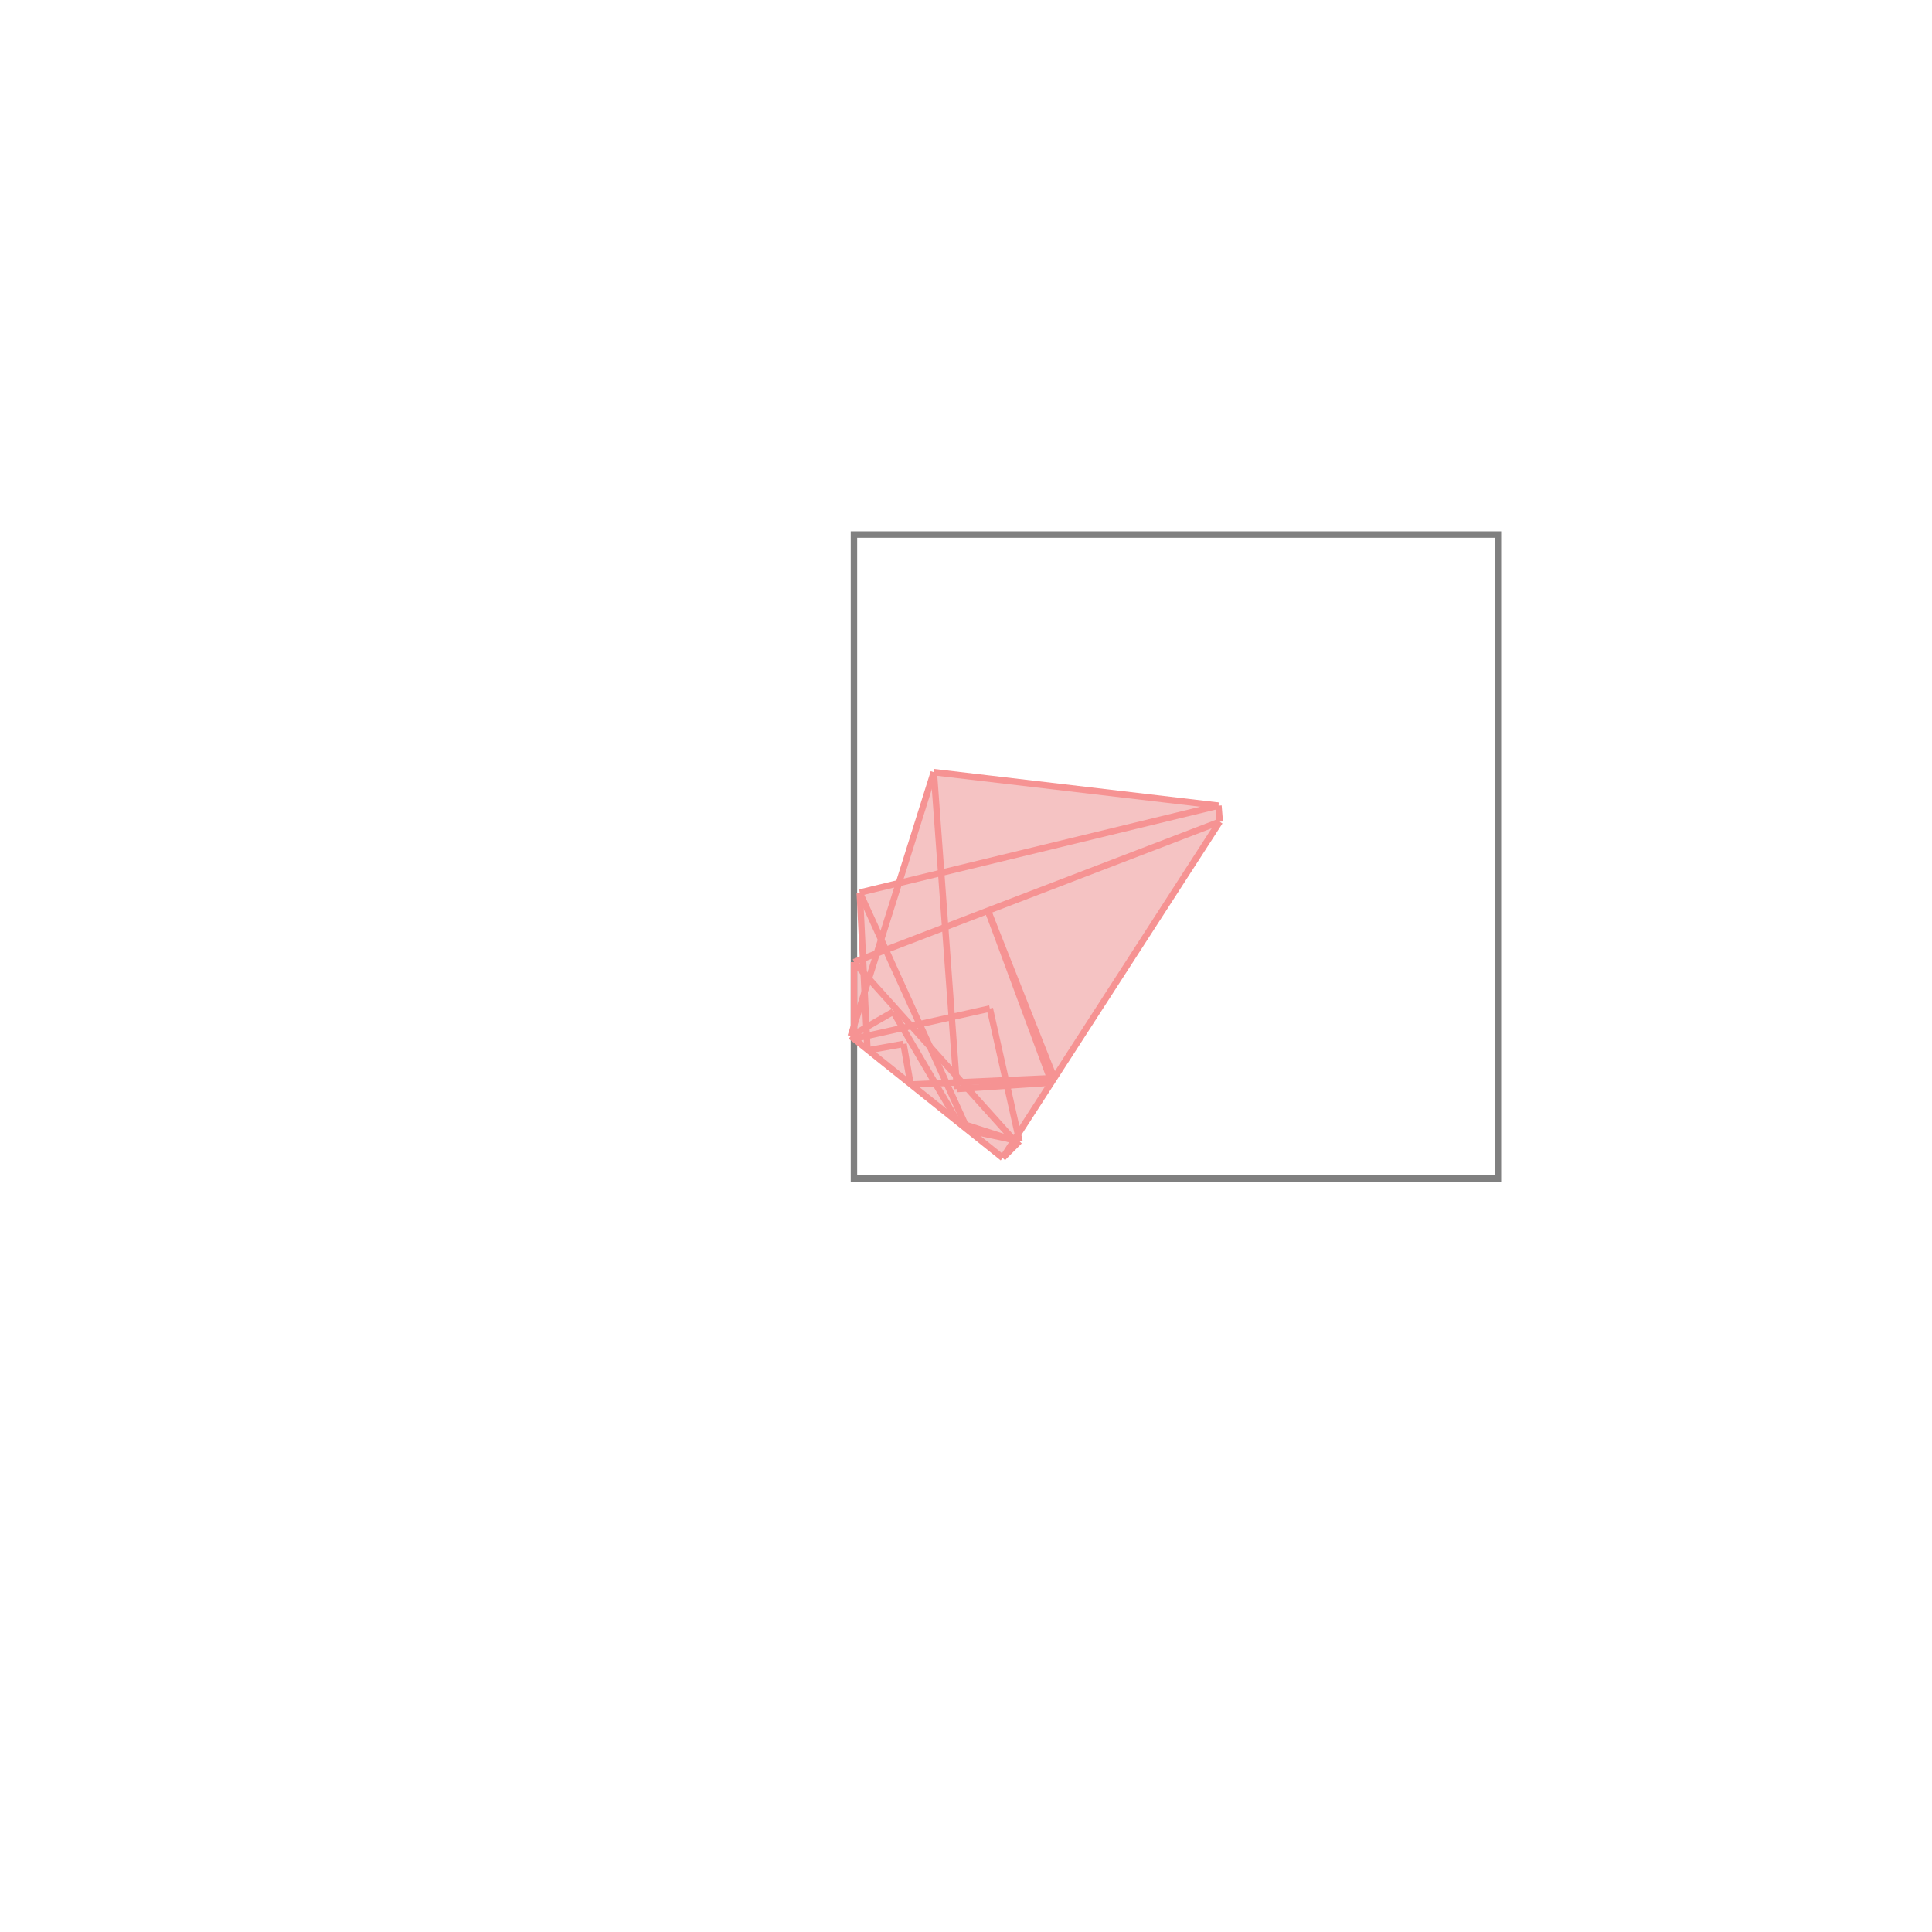 <svg xmlns="http://www.w3.org/2000/svg" viewBox="-1.5 -1.5 3 3">
<g transform="scale(1, -1)">
<path d="M0.057 -0.298 L0.083 -0.272 L0.081 -0.262 L0.394 0.224 L0.392 0.249 L-0.05 0.301 L-0.104 0.129 L-0.165 0.114 L-0.16 0.012 L-0.174 0.006 L-0.174 -0.093 L-0.179 -0.109 z " fill="rgb(245,195,195)" />
<path d="M-0.174 -0.33 L0.826 -0.33 L0.826 0.67 L-0.174 0.67  z" fill="none" stroke="rgb(128,128,128)" stroke-width="0.01" />
<line x1="0.057" y1="-0.298" x2="0.083" y2="-0.272" style="stroke:rgb(246,147,147);stroke-width:0.01" />
<line x1="0.057" y1="-0.298" x2="0.394" y2="0.224" style="stroke:rgb(246,147,147);stroke-width:0.01" />
<line x1="-0.174" y1="-0.113" x2="-0.174" y2="0.006" style="stroke:rgb(246,147,147);stroke-width:0.01" />
<line x1="-0.153" y1="-0.131" x2="-0.165" y2="0.114" style="stroke:rgb(246,147,147);stroke-width:0.01" />
<line x1="-0.014" y1="-0.191" x2="-0.05" y2="0.301" style="stroke:rgb(246,147,147);stroke-width:0.01" />
<line x1="-0.086" y1="-0.184" x2="-0.097" y2="-0.121" style="stroke:rgb(246,147,147);stroke-width:0.01" />
<line x1="-0.179" y1="-0.109" x2="-0.05" y2="0.301" style="stroke:rgb(246,147,147);stroke-width:0.01" />
<line x1="0.394" y1="0.224" x2="0.392" y2="0.249" style="stroke:rgb(246,147,147);stroke-width:0.01" />
<line x1="0.083" y1="-0.272" x2="0.037" y2="-0.066" style="stroke:rgb(246,147,147);stroke-width:0.01" />
<line x1="0.003" y1="-0.255" x2="-0.165" y2="0.114" style="stroke:rgb(246,147,147);stroke-width:0.01" />
<line x1="-0.012" y1="-0.243" x2="-0.113" y2="-0.071" style="stroke:rgb(246,147,147);stroke-width:0.01" />
<line x1="0.083" y1="-0.272" x2="0.003" y2="-0.255" style="stroke:rgb(246,147,147);stroke-width:0.01" />
<line x1="0.133" y1="-0.181" x2="0.034" y2="0.086" style="stroke:rgb(246,147,147);stroke-width:0.01" />
<line x1="0.075" y1="-0.271" x2="-0.012" y2="-0.243" style="stroke:rgb(246,147,147);stroke-width:0.01" />
<line x1="-0.014" y1="-0.191" x2="0.133" y2="-0.181" style="stroke:rgb(246,147,147);stroke-width:0.01" />
<line x1="0.137" y1="-0.174" x2="0.034" y2="0.086" style="stroke:rgb(246,147,147);stroke-width:0.01" />
<line x1="0.057" y1="-0.298" x2="-0.179" y2="-0.109" style="stroke:rgb(246,147,147);stroke-width:0.01" />
<line x1="-0.086" y1="-0.184" x2="0.137" y2="-0.174" style="stroke:rgb(246,147,147);stroke-width:0.01" />
<line x1="0.075" y1="-0.271" x2="-0.174" y2="0.006" style="stroke:rgb(246,147,147);stroke-width:0.01" />
<line x1="-0.179" y1="-0.109" x2="-0.113" y2="-0.071" style="stroke:rgb(246,147,147);stroke-width:0.01" />
<line x1="-0.153" y1="-0.131" x2="-0.097" y2="-0.121" style="stroke:rgb(246,147,147);stroke-width:0.01" />
<line x1="-0.174" y1="-0.113" x2="0.037" y2="-0.066" style="stroke:rgb(246,147,147);stroke-width:0.01" />
<line x1="-0.174" y1="0.006" x2="0.394" y2="0.224" style="stroke:rgb(246,147,147);stroke-width:0.01" />
<line x1="-0.165" y1="0.114" x2="0.392" y2="0.249" style="stroke:rgb(246,147,147);stroke-width:0.01" />
<line x1="0.392" y1="0.249" x2="-0.05" y2="0.301" style="stroke:rgb(246,147,147);stroke-width:0.01" />
</g>
</svg>
